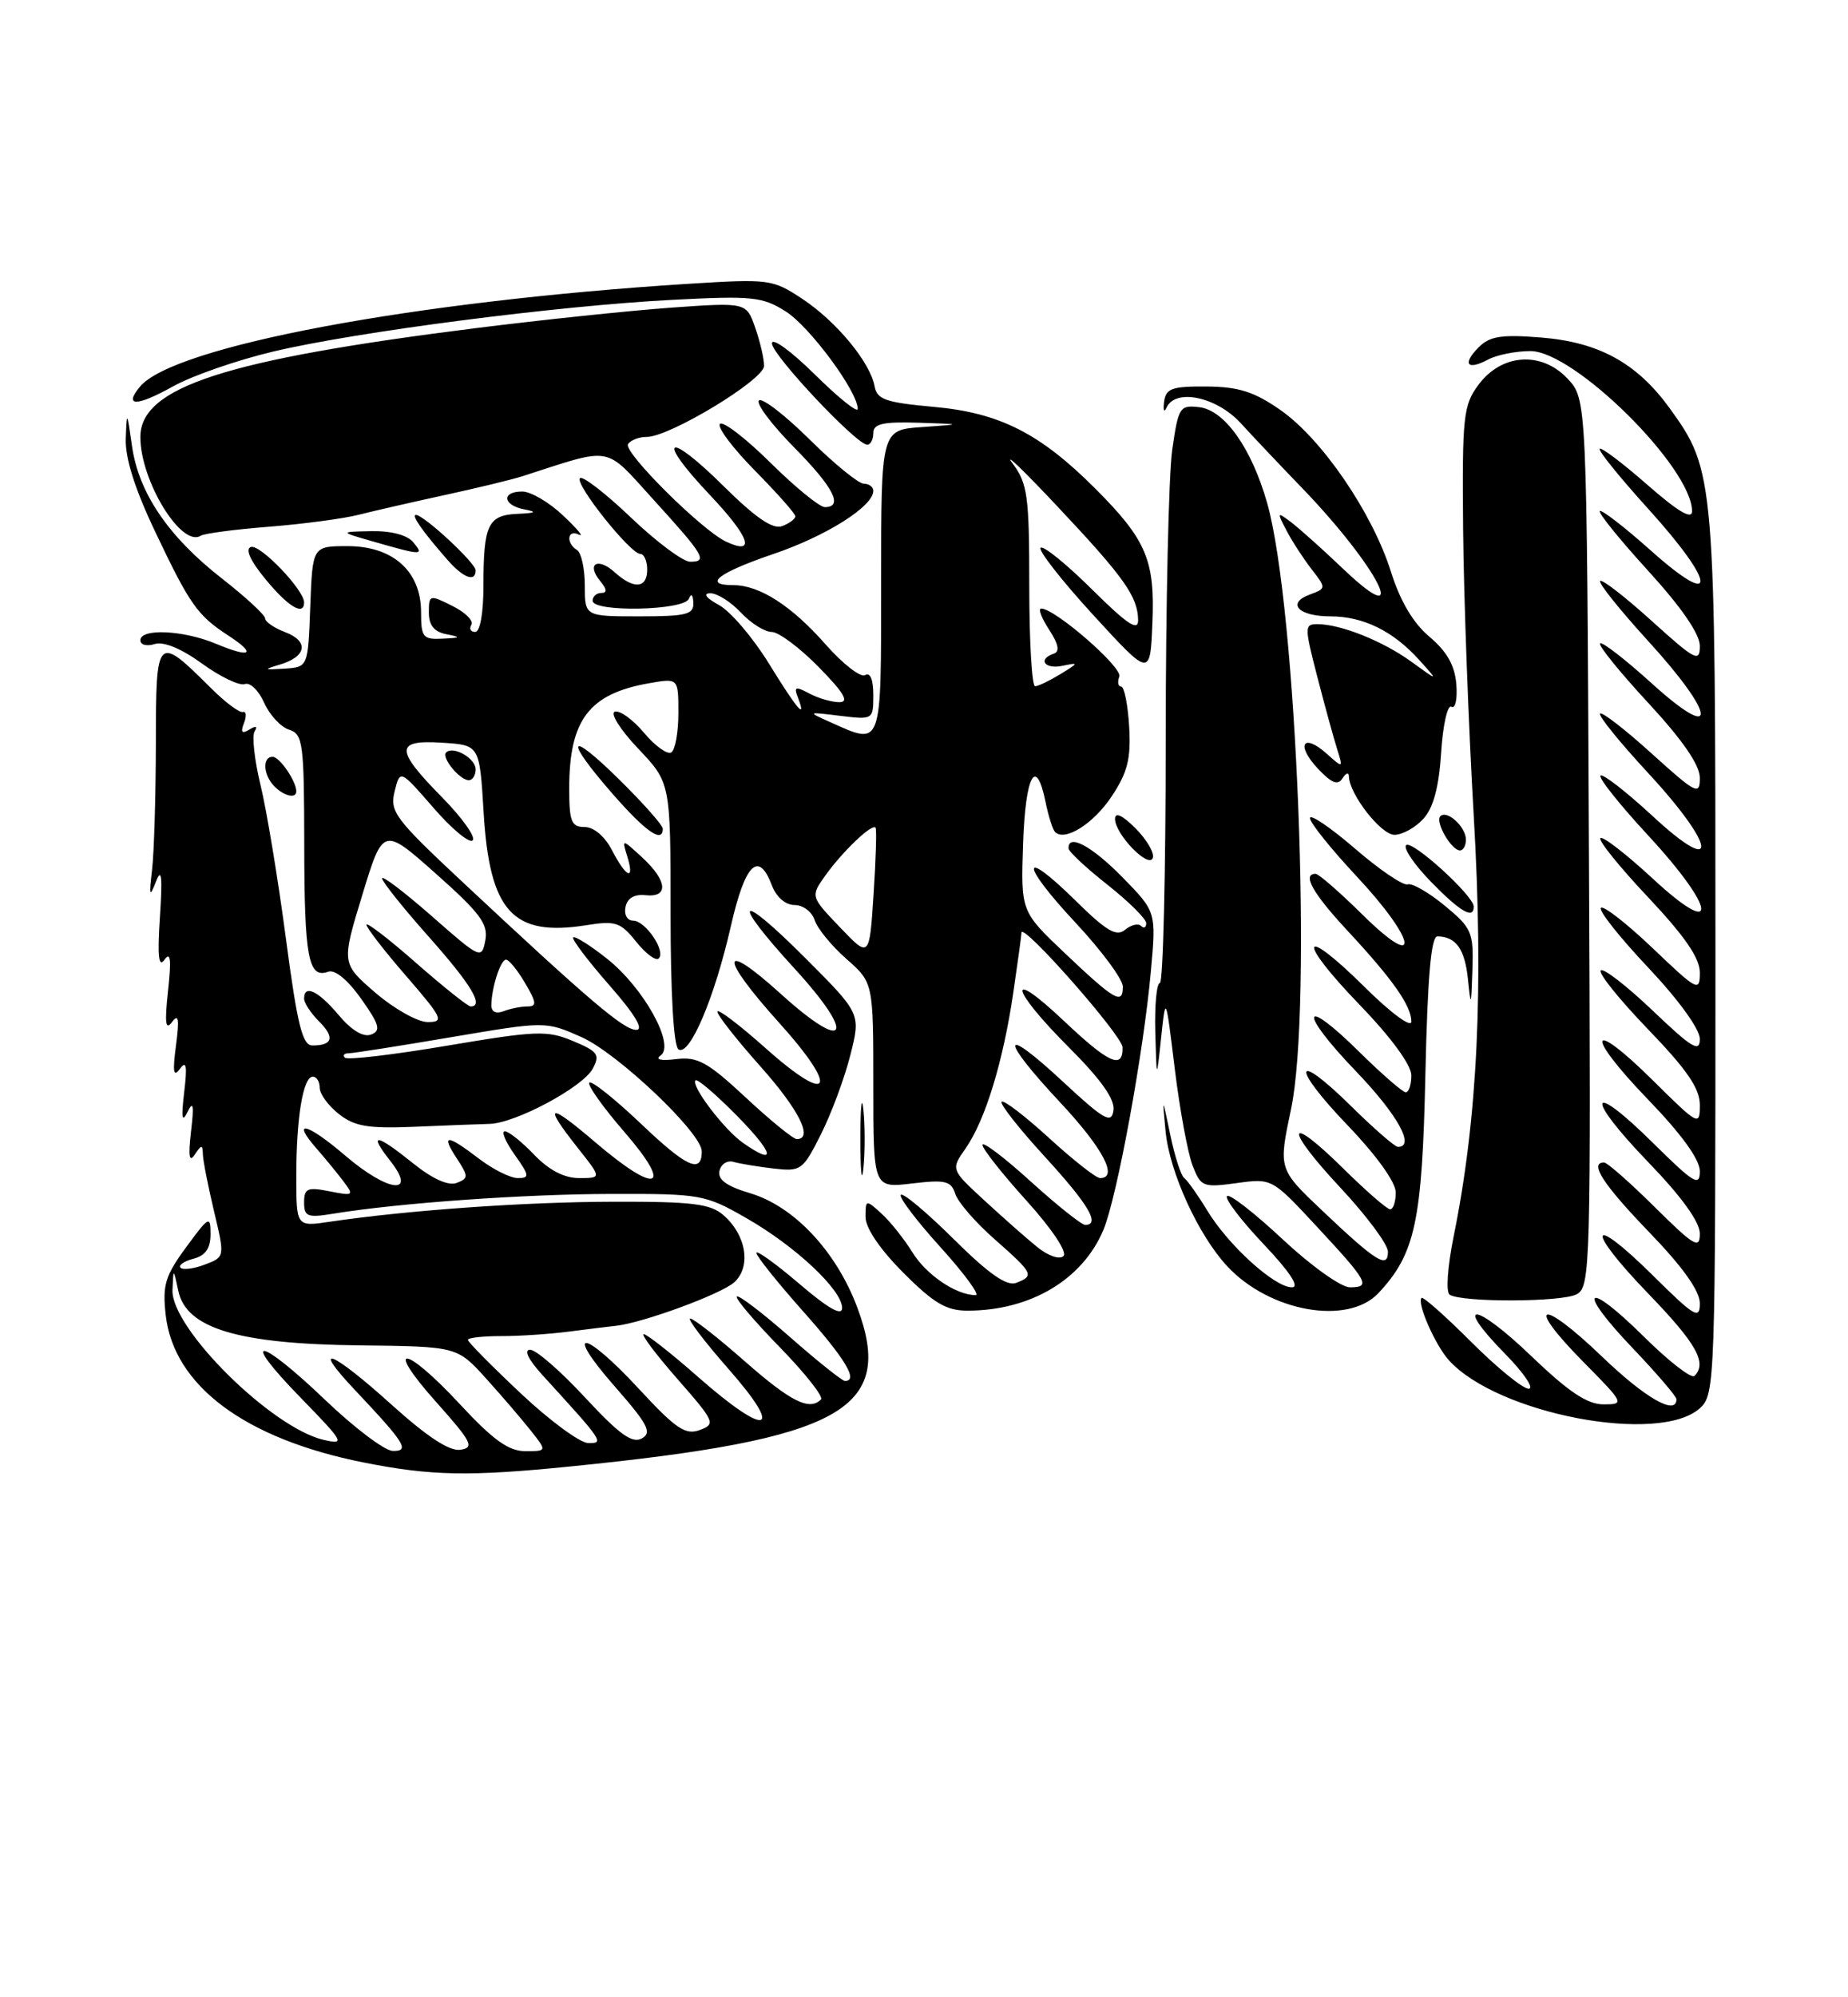 <?xml version="1.0" encoding="UTF-8" standalone="no"?>
<!DOCTYPE svg PUBLIC "-//W3C//DTD SVG 1.1//EN" "http://www.w3.org/Graphics/SVG/1.1/DTD/svg11.dtd" >
<svg xmlns="http://www.w3.org/2000/svg" xmlns:xlink="http://www.w3.org/1999/xlink" version="1.1" viewBox="0 0 237 256">
 <g >
 <path fill="currentColor"
d=" M 73.14 187.96 C 108.01 184.47 114.85 180.68 109.94 167.57 C 107.25 160.39 101.84 154.62 96.21 152.94 C 93.18 152.04 92.02 151.19 92.27 150.08 C 92.46 149.21 93.27 148.69 94.06 148.92 C 94.85 149.15 97.16 149.53 99.18 149.77 C 102.73 150.18 102.96 150.01 105.30 145.35 C 106.64 142.68 108.33 138.12 109.06 135.21 C 110.40 129.92 110.40 129.92 103.20 122.72 C 94.53 114.05 93.61 115.10 101.92 124.17 C 109.86 132.83 108.65 135.09 100.18 127.43 C 92.33 120.32 92.17 122.50 99.92 131.09 C 107.69 139.70 106.59 141.83 98.22 134.38 C 94.80 131.33 92.00 129.21 92.00 129.67 C 92.01 130.13 94.48 133.27 97.50 136.66 C 102.47 142.23 104.36 146.00 102.18 146.00 C 101.73 146.00 98.79 143.61 95.65 140.68 C 90.75 136.12 89.46 135.41 86.71 135.75 C 84.72 135.99 83.97 135.81 84.73 135.28 C 86.62 133.94 82.55 126.60 77.85 122.88 C 75.68 121.16 73.73 119.94 73.51 120.15 C 73.30 120.37 75.38 123.12 78.14 126.27 C 81.43 130.02 82.62 132.00 81.59 132.00 C 79.99 132.00 75.56 128.24 59.20 112.94 C 50.66 104.95 49.96 104.02 50.61 101.43 C 51.31 98.62 51.31 98.62 55.59 103.54 C 57.94 106.25 60.20 108.13 60.62 107.71 C 61.04 107.30 59.27 104.81 56.69 102.19 C 50.63 96.04 50.64 94.80 56.75 95.20 C 61.50 95.50 61.50 95.50 62.02 104.07 C 62.78 116.85 65.74 120.10 75.23 118.58 C 78.94 117.99 79.59 118.20 81.59 120.71 C 82.82 122.24 84.12 123.21 84.48 122.85 C 85.43 121.91 82.77 118.00 81.19 118.00 C 80.44 118.00 80.01 117.22 80.22 116.25 C 80.45 115.12 81.37 114.58 82.79 114.74 C 85.78 115.06 85.60 112.90 82.38 109.92 C 79.75 107.50 79.75 107.50 80.44 109.75 C 81.43 112.96 80.33 112.53 78.50 109.00 C 77.57 107.20 76.16 106.00 74.97 106.00 C 73.28 106.00 73.00 105.31 73.00 101.07 C 73.00 92.26 75.54 88.92 83.25 87.57 C 87.00 86.91 87.00 86.91 87.00 91.40 C 87.00 93.86 86.59 96.13 86.09 96.44 C 85.59 96.75 84.01 95.62 82.59 93.92 C 81.16 92.22 79.48 91.01 78.85 91.22 C 78.22 91.43 79.57 93.56 81.85 95.96 C 86.00 100.33 86.00 100.33 86.00 117.10 C 86.00 127.40 86.39 134.12 87.02 134.51 C 88.45 135.40 91.64 127.90 93.72 118.75 C 95.56 110.67 97.28 108.96 99.00 113.50 C 99.57 114.99 100.74 116.00 101.91 116.00 C 102.98 116.00 104.14 116.87 104.48 117.94 C 104.82 119.00 106.65 121.24 108.55 122.91 C 112.00 125.94 112.00 125.94 112.00 139.11 C 112.00 152.28 112.00 152.28 116.95 151.69 C 121.24 151.18 121.98 151.36 122.51 153.02 C 122.84 154.07 125.11 156.69 127.56 158.84 C 132.54 163.23 132.68 163.52 130.32 164.43 C 129.12 164.89 126.82 163.29 122.34 158.85 C 118.88 155.42 115.82 152.85 115.53 153.14 C 115.24 153.43 117.52 156.44 120.59 159.83 C 123.66 163.22 125.70 166.00 125.13 166.00 C 122.63 166.00 118.80 163.41 117.01 160.51 C 115.94 158.78 114.15 156.54 113.03 155.53 C 111.05 153.73 111.00 153.74 111.00 155.99 C 111.00 157.40 112.87 160.15 115.86 163.14 C 119.76 167.05 121.38 168.00 124.11 167.99 C 132.17 167.98 138.85 164.00 141.52 157.61 C 143.25 153.46 146.65 134.99 147.59 124.55 C 148.29 116.87 148.29 116.87 143.94 112.43 C 140.00 108.42 136.94 106.79 137.04 108.75 C 137.06 109.16 139.31 111.26 142.04 113.41 C 144.77 115.57 147.00 117.78 147.00 118.33 C 147.00 118.88 146.70 119.04 146.34 118.68 C 145.98 118.31 145.06 118.54 144.29 119.17 C 143.18 120.09 141.90 119.34 137.97 115.47 C 130.82 108.43 130.80 110.64 137.94 118.27 C 141.27 121.84 144.00 125.52 144.00 126.46 C 144.00 128.84 142.98 128.25 136.55 122.16 C 130.92 116.82 130.92 116.82 131.21 108.16 C 131.50 99.36 132.87 96.82 134.09 102.80 C 134.46 104.62 135.01 106.34 135.31 106.64 C 136.57 107.90 140.26 105.57 142.60 102.03 C 144.62 98.97 145.05 97.23 144.81 93.11 C 144.64 90.30 144.18 88.00 143.78 88.00 C 143.39 88.00 143.28 87.42 143.55 86.72 C 144.00 85.56 135.31 78.00 133.53 78.00 C 133.11 78.00 133.57 79.21 134.54 80.70 C 135.75 82.54 135.94 83.52 135.15 83.78 C 133.03 84.49 133.97 85.82 136.25 85.34 C 138.38 84.90 138.37 84.95 136.00 86.40 C 134.62 87.24 133.16 87.95 132.75 87.96 C 132.34 87.98 132.00 82.21 132.00 75.13 C 132.00 63.54 131.79 61.99 129.85 59.38 C 128.67 57.80 131.26 60.28 135.60 64.90 C 144.17 74.00 145.91 76.45 145.96 79.47 C 145.99 80.97 144.58 80.04 140.03 75.53 C 136.74 72.27 133.78 69.88 133.45 70.21 C 133.13 70.54 136.15 74.40 140.18 78.80 C 147.50 86.78 147.50 86.78 147.79 79.92 C 148.14 71.81 147.03 69.19 140.44 62.60 C 133.37 55.53 128.17 52.90 119.75 52.15 C 113.58 51.59 112.47 51.21 112.16 49.50 C 111.60 46.44 107.28 41.21 102.90 38.31 C 99.07 35.78 98.66 35.73 88.23 36.38 C 53.08 38.60 22.25 44.38 17.95 49.56 C 15.82 52.13 17.53 52.12 22.14 49.55 C 24.58 48.18 30.39 46.16 35.04 45.06 C 45.68 42.53 71.52 39.19 86.26 38.43 C 96.49 37.90 97.79 38.03 100.77 39.92 C 103.86 41.88 110.00 50.19 110.00 52.41 C 110.00 52.97 107.53 50.99 104.50 48.00 C 101.47 45.01 99.00 43.21 99.00 44.01 C 99.00 45.49 109.83 57.00 111.22 57.00 C 111.65 57.00 112.00 56.33 112.00 55.50 C 112.00 54.32 113.22 54.04 117.75 54.18 C 123.50 54.37 123.50 54.37 118.25 54.74 C 113.00 55.10 113.00 55.10 113.00 74.55 C 113.00 96.09 113.19 95.56 106.50 92.57 C 103.50 91.23 103.50 91.23 107.75 91.75 C 111.97 92.26 112.00 92.24 112.00 89.07 C 112.00 87.11 111.60 86.13 110.95 86.53 C 110.38 86.88 108.08 85.10 105.84 82.55 C 101.51 77.64 97.40 75.00 94.05 75.00 C 90.06 75.00 92.09 73.42 99.18 71.01 C 106.00 68.69 112.00 64.90 112.00 62.91 C 112.00 62.41 111.45 62.00 110.78 62.00 C 110.11 62.00 106.97 59.44 103.81 56.31 C 100.64 53.18 97.73 50.94 97.33 51.33 C 96.94 51.73 98.95 54.41 101.81 57.31 C 106.90 62.46 108.21 65.00 105.78 65.00 C 105.11 65.00 101.97 62.44 98.81 59.31 C 95.64 56.18 92.73 53.94 92.33 54.33 C 91.94 54.73 93.95 57.41 96.81 60.31 C 99.66 63.20 102.00 65.84 102.00 66.17 C 102.00 66.51 101.24 67.08 100.32 67.43 C 99.13 67.89 96.94 66.40 92.84 62.35 C 85.51 55.08 84.00 56.01 91.05 63.45 C 96.18 68.88 96.99 71.24 93.09 69.41 C 89.97 67.94 79.92 57.94 80.54 56.93 C 80.86 56.42 81.94 56.00 82.95 56.00 C 85.89 56.00 97.98 48.68 97.99 46.90 C 98.00 46.02 97.49 43.82 96.86 42.02 C 95.72 38.75 95.72 38.75 86.11 39.43 C 80.82 39.81 69.53 40.99 61.00 42.06 C 28.85 46.10 18.00 49.62 18.00 56.02 C 18.00 61.62 23.25 70.20 25.73 68.67 C 26.20 68.37 30.17 67.85 34.54 67.51 C 38.92 67.16 44.08 66.47 46.00 65.98 C 47.92 65.49 52.88 64.36 57.00 63.46 C 61.12 62.57 65.62 61.48 67.00 61.04 C 78.73 57.26 77.43 57.04 83.76 63.99 C 90.33 71.21 90.80 72.00 88.51 72.00 C 87.60 72.00 84.18 69.45 80.92 66.34 C 77.66 63.23 74.71 60.95 74.38 61.29 C 73.67 62.00 80.84 71.00 82.12 71.00 C 82.60 71.00 83.00 71.90 83.00 73.00 C 83.00 75.43 81.29 75.57 78.82 73.34 C 76.64 71.37 75.16 72.28 76.98 74.48 C 77.84 75.52 77.89 76.00 77.12 76.00 C 76.51 76.00 76.00 76.45 76.00 77.00 C 76.00 78.50 87.73 78.27 88.34 76.75 C 88.64 76.00 88.87 76.20 88.92 77.25 C 88.99 78.76 88.03 79.00 82.00 79.00 C 75.00 79.00 75.00 79.00 75.00 75.06 C 75.00 72.89 74.55 70.84 74.00 70.50 C 72.54 69.60 72.77 67.77 74.25 68.53 C 74.94 68.88 74.03 67.78 72.23 66.09 C 70.44 64.39 68.08 63.00 66.98 63.00 C 64.27 63.00 64.47 64.76 67.25 65.29 C 68.94 65.62 68.71 65.76 66.36 65.86 C 62.58 66.03 62.00 67.25 62.00 75.08 C 62.00 78.58 61.57 81.00 60.94 81.00 C 60.36 81.00 60.14 80.59 60.45 80.08 C 60.76 79.57 59.67 78.48 58.01 77.66 C 55.09 76.20 55.00 76.22 55.00 78.51 C 55.00 80.15 55.68 80.99 57.25 81.29 C 59.18 81.67 59.11 81.75 56.75 81.86 C 54.24 81.99 54.00 81.69 54.00 78.45 C 54.00 73.23 50.40 70.00 44.59 70.00 C 40.08 70.00 40.08 70.00 39.79 77.75 C 39.50 85.50 39.50 85.50 36.50 85.70 C 33.80 85.87 33.74 85.82 35.93 85.17 C 39.33 84.15 39.64 82.19 36.58 81.03 C 35.16 80.49 34.00 79.69 34.00 79.26 C 34.00 78.83 31.50 76.52 28.45 74.14 C 21.57 68.77 17.76 63.14 16.92 57.12 C 16.29 52.65 16.26 52.63 16.13 56.23 C 16.04 58.72 17.31 62.72 19.94 68.23 C 24.35 77.51 25.32 78.88 29.28 81.46 C 32.98 83.87 32.18 84.39 27.69 82.51 C 23.50 80.76 18.00 80.51 18.00 82.07 C 18.00 82.65 18.82 82.87 19.83 82.55 C 20.98 82.19 23.25 83.12 25.92 85.06 C 28.26 86.76 30.73 87.93 31.39 87.68 C 32.06 87.42 33.17 88.49 33.87 90.06 C 34.56 91.62 36.00 93.18 37.06 93.52 C 38.86 94.09 39.00 95.17 39.02 108.32 C 39.03 122.74 39.55 125.47 42.08 124.55 C 42.95 124.23 44.59 125.58 46.32 128.02 C 48.68 131.36 48.88 132.11 47.59 132.60 C 46.61 132.98 45.08 132.07 43.43 130.10 C 40.81 126.99 39.00 126.13 39.00 128.00 C 39.00 128.55 39.86 129.86 40.92 130.92 C 42.96 132.96 42.67 134.00 40.07 134.00 C 38.78 134.00 38.14 131.40 36.66 120.25 C 35.66 112.69 34.20 103.87 33.42 100.66 C 32.64 97.45 32.29 94.34 32.65 93.75 C 33.07 93.08 32.83 92.99 31.98 93.51 C 31.02 94.10 30.83 93.87 31.29 92.68 C 31.64 91.77 31.58 91.13 31.15 91.26 C 30.72 91.39 28.90 90.03 27.10 88.24 C 20.11 81.28 20.00 81.39 19.99 95.21 C 19.98 101.97 19.76 109.30 19.50 111.50 C 19.10 114.86 19.18 115.10 20.00 113.00 C 20.72 111.15 20.85 112.31 20.51 117.50 C 20.17 122.58 20.34 124.09 21.10 123.00 C 21.87 121.91 21.99 123.00 21.55 127.00 C 21.10 131.14 21.23 132.13 22.06 131.00 C 22.90 129.86 23.02 130.58 22.57 134.00 C 22.12 137.40 22.24 138.13 23.07 137.00 C 23.90 135.86 24.03 136.59 23.62 140.00 C 23.23 143.33 23.34 143.98 24.06 142.50 C 24.78 141.02 24.90 141.66 24.50 145.00 C 24.13 148.19 24.26 149.06 24.97 148.00 C 25.86 146.67 25.98 146.67 26.02 148.00 C 26.05 148.82 26.70 152.11 27.46 155.30 C 28.84 161.11 28.84 161.11 26.28 162.08 C 24.88 162.62 23.47 162.80 23.15 162.49 C 22.84 162.18 23.58 161.66 24.79 161.34 C 26.35 160.94 27.00 160.01 27.00 158.19 C 27.00 155.77 26.80 155.87 23.88 159.85 C 21.18 163.52 20.82 164.72 21.25 168.54 C 22.27 177.61 31.43 184.43 46.64 187.45 C 55.28 189.17 60.18 189.26 73.14 187.96 Z  M 218.01 180.49 C 219.95 178.73 220.00 177.32 220.00 122.53 C 220.00 61.05 219.94 60.36 214.11 52.30 C 209.92 46.53 205.05 43.85 197.63 43.26 C 192.57 42.85 191.05 43.09 189.65 44.50 C 187.49 46.66 188.15 47.53 190.85 46.08 C 191.96 45.49 194.40 45.00 196.27 45.00 C 201.91 45.00 217.00 59.95 217.00 65.53 C 217.00 66.65 215.19 65.57 211.27 62.14 C 208.12 59.38 205.37 57.30 205.15 57.52 C 204.93 57.73 207.73 61.19 211.37 65.21 C 220.10 74.84 220.37 78.27 211.79 70.63 C 208.37 67.58 205.39 65.28 205.17 65.50 C 204.94 65.73 207.74 69.18 211.38 73.17 C 215.64 77.84 218.00 81.27 218.00 82.79 C 218.00 84.95 217.42 84.64 211.83 79.59 C 208.44 76.52 205.46 74.21 205.21 74.46 C 204.96 74.71 207.74 78.18 211.38 82.17 C 220.13 91.75 220.43 95.37 211.83 87.59 C 208.44 84.52 205.46 82.21 205.20 82.46 C 204.95 82.72 207.73 86.15 211.37 90.08 C 215.81 94.88 218.00 98.06 218.00 99.71 C 218.00 101.98 217.54 101.75 211.83 96.59 C 208.44 93.52 205.46 91.21 205.20 91.46 C 204.95 91.72 207.73 95.15 211.37 99.08 C 220.16 108.58 220.54 112.57 211.89 104.55 C 208.52 101.44 205.54 99.13 205.26 99.41 C 204.97 99.69 207.73 103.15 211.37 107.08 C 220.16 116.58 220.54 120.57 211.89 112.55 C 208.52 109.44 205.53 107.13 205.24 107.42 C 204.95 107.71 207.70 111.12 211.36 115.00 C 216.08 120.01 218.00 122.80 218.00 124.67 C 218.00 127.17 217.69 127.01 211.95 121.53 C 208.62 118.36 205.63 116.03 205.31 116.36 C 204.98 116.69 207.70 120.12 211.36 124.00 C 215.27 128.14 218.00 131.91 218.00 133.17 C 218.00 134.95 216.99 134.34 211.95 129.53 C 208.62 126.36 205.62 124.04 205.29 124.38 C 204.95 124.72 207.67 128.10 211.33 131.90 C 216.34 137.09 218.00 139.51 218.00 141.62 C 218.00 144.36 217.84 144.28 212.03 138.53 C 203.75 130.33 203.14 132.41 211.33 140.90 C 215.65 145.37 218.00 148.62 218.00 150.12 C 218.00 152.14 217.24 151.68 212.03 146.53 C 203.75 138.33 203.14 140.41 211.33 148.90 C 215.65 153.37 218.00 156.62 218.00 158.12 C 218.00 160.15 217.28 159.73 212.22 154.72 C 209.04 151.57 206.12 149.00 205.72 149.00 C 203.77 149.00 205.59 151.80 211.50 157.93 C 215.81 162.39 218.00 165.47 218.00 167.05 C 218.00 169.17 217.34 168.79 212.03 163.53 C 203.77 155.36 203.20 157.33 211.37 165.79 C 217.59 172.23 218.97 174.70 217.31 176.36 C 216.92 176.74 214.01 174.48 210.83 171.33 C 203.31 163.89 202.07 165.13 209.38 172.79 C 212.47 176.03 215.00 178.98 215.00 179.34 C 215.00 181.50 210.99 179.20 205.41 173.84 C 197.56 166.30 195.49 166.90 203.02 174.52 C 208.34 179.90 208.38 180.00 205.63 180.00 C 203.56 180.00 201.16 178.39 196.41 173.84 C 189.17 166.88 186.24 166.61 193.02 173.52 C 195.44 175.98 196.80 178.00 196.05 178.00 C 195.30 178.00 191.98 175.30 188.68 172.00 C 185.37 168.69 182.51 166.16 182.31 166.36 C 181.68 166.99 184.06 172.41 185.82 174.35 C 192.05 181.24 212.81 185.20 218.01 180.49 Z  M 176.78 165.74 C 181.50 160.71 182.39 156.56 182.80 137.75 C 183.08 125.23 183.53 120.00 184.35 120.02 C 186.73 120.05 187.86 121.64 188.26 125.51 C 188.63 129.14 188.68 129.03 188.83 124.32 C 188.99 119.48 188.76 118.95 185.27 116.07 C 183.21 114.37 181.07 113.15 180.52 113.35 C 179.96 113.54 176.91 111.48 173.75 108.75 C 170.59 106.03 168.00 104.28 168.00 104.86 C 168.00 105.45 170.70 108.81 174.00 112.34 C 181.72 120.60 182.33 124.73 174.72 117.22 C 171.81 114.35 169.11 112.00 168.72 112.00 C 166.95 112.00 168.36 114.51 172.83 119.31 C 178.61 125.52 181.00 128.92 181.00 130.94 C 181.00 131.78 178.36 129.83 175.03 126.53 C 166.77 118.36 166.20 120.33 174.37 128.79 C 178.40 132.96 181.00 136.51 181.00 137.83 C 181.00 139.02 180.68 140.00 180.28 140.00 C 179.89 140.00 177.20 137.66 174.31 134.81 C 166.86 127.46 166.49 129.60 173.88 137.29 C 179.24 142.87 181.53 147.00 179.28 147.00 C 178.89 147.00 176.20 144.66 173.31 141.81 C 165.86 134.46 165.49 136.60 172.88 144.29 C 176.53 148.09 179.00 151.54 179.00 152.83 C 179.00 154.03 178.68 155.00 178.28 155.00 C 177.89 155.00 175.20 152.66 172.31 149.81 C 164.91 142.50 164.62 144.45 171.94 152.27 C 175.27 155.84 178.00 159.51 178.00 160.43 C 178.00 162.67 176.49 161.73 169.57 155.17 C 163.95 149.84 163.95 149.84 165.57 142.17 C 168.33 129.12 166.30 77.80 162.50 64.44 C 160.50 57.43 157.05 52.57 153.80 52.19 C 151.29 51.90 151.12 52.17 150.33 57.69 C 149.88 60.89 149.50 77.56 149.50 94.75 C 149.50 111.94 149.16 126.00 148.75 126.00 C 148.34 126.00 148.07 128.81 148.16 132.25 C 148.33 138.50 148.33 138.50 148.91 133.00 C 149.50 127.50 149.50 127.50 150.66 137.00 C 151.30 142.22 152.33 147.80 152.94 149.38 C 154.00 152.12 154.28 152.23 158.59 151.64 C 163.12 151.02 163.13 151.03 168.81 157.14 C 175.46 164.29 175.85 165.00 173.12 165.00 C 171.99 165.00 168.13 162.24 164.51 158.86 C 160.90 155.48 157.68 152.98 157.36 153.30 C 157.04 153.62 159.14 156.39 162.03 159.44 C 165.44 163.04 166.72 165.00 165.68 165.00 C 163.47 165.00 157.55 159.64 154.84 155.18 C 153.61 153.16 152.27 151.27 151.86 150.98 C 151.46 150.69 150.66 148.22 150.09 145.48 C 149.05 140.50 149.05 140.50 149.48 145.00 C 149.99 150.25 153.67 158.30 157.39 162.30 C 162.83 168.14 172.85 169.92 176.78 165.74 Z  M 202.20 165.89 C 203.97 164.95 204.04 162.49 203.77 108.03 C 203.50 51.16 203.50 51.16 201.03 48.53 C 197.68 44.97 192.57 45.32 189.60 49.33 C 187.66 51.95 187.51 53.37 187.64 67.83 C 187.72 76.45 188.33 92.97 189.00 104.54 C 190.29 126.72 189.50 143.36 186.43 158.45 C 185.63 162.43 185.41 165.63 185.92 165.95 C 187.54 166.95 200.31 166.91 202.20 165.89 Z  M 110.73 142.25 C 110.51 140.19 110.34 141.88 110.34 146.00 C 110.34 150.12 110.51 151.81 110.73 149.75 C 110.94 147.69 110.94 144.31 110.73 142.25 Z  M 189.00 116.20 C 189.00 114.81 181.07 107.60 180.33 108.33 C 179.95 108.72 181.38 110.83 183.52 113.02 C 187.27 116.87 189.00 117.87 189.00 116.20 Z  M 145.62 106.16 C 143.93 104.48 143.00 104.05 143.00 104.96 C 143.00 106.93 147.36 111.42 147.85 109.95 C 148.06 109.31 147.06 107.61 145.62 106.16 Z  M 188.00 107.62 C 188.00 105.98 185.57 103.76 184.72 104.62 C 184.01 105.32 186.13 109.00 187.24 109.00 C 187.66 109.00 188.00 108.38 188.00 107.62 Z  M 85.00 106.22 C 85.00 105.78 82.53 102.99 79.50 100.00 C 72.83 93.41 72.25 94.53 78.58 101.77 C 82.82 106.62 85.00 108.13 85.00 106.22 Z  M 182.55 104.94 C 183.83 103.53 184.54 100.89 184.82 96.46 C 185.05 92.92 185.64 90.28 186.14 90.59 C 186.64 90.89 186.92 89.60 186.77 87.72 C 186.58 85.30 185.57 83.51 183.34 81.63 C 181.24 79.87 179.57 77.05 178.38 73.27 C 176.01 65.74 169.54 56.27 164.22 52.56 C 160.85 50.21 158.85 49.57 154.75 49.54 C 150.29 49.51 149.52 49.78 149.29 51.50 C 149.15 52.60 149.29 52.94 149.60 52.25 C 150.74 49.74 156.02 50.85 159.13 54.25 C 160.77 56.04 164.28 59.75 166.94 62.50 C 176.71 72.62 181.21 81.43 172.25 72.91 C 169.64 70.42 166.64 67.74 165.59 66.94 C 163.77 65.57 163.74 65.62 164.99 68.00 C 165.71 69.38 167.16 71.61 168.21 72.96 C 170.09 75.39 170.09 75.42 167.99 76.20 C 164.95 77.32 166.51 79.00 170.61 79.00 C 174.83 79.00 178.65 80.87 182.00 84.58 C 184.50 87.35 184.50 87.35 181.00 84.81 C 177.34 82.16 171.93 80.00 168.95 80.00 C 167.28 80.00 167.28 80.32 168.94 86.75 C 169.90 90.46 171.04 94.62 171.48 96.00 C 172.26 98.49 172.26 98.49 170.13 96.59 C 167.10 93.89 166.17 95.49 169.01 98.51 C 170.76 100.38 171.57 100.70 172.17 99.76 C 172.61 99.07 172.98 98.95 172.99 99.50 C 173.03 101.77 177.10 107.00 178.83 107.00 C 179.85 107.00 181.53 106.07 182.55 104.94 Z  M 38.00 101.43 C 38.00 100.13 35.86 97.00 34.96 97.00 C 33.61 97.00 33.76 99.36 35.20 100.80 C 36.45 102.05 38.00 102.40 38.00 101.43 Z  M 61.00 98.61 C 61.00 97.19 58.12 95.55 57.21 96.45 C 56.58 97.09 58.96 100.00 60.12 100.00 C 60.61 100.00 61.00 99.37 61.00 98.61 Z  M 39.00 77.21 C 39.00 75.61 33.35 69.72 32.18 70.11 C 31.41 70.36 32.09 71.87 34.06 74.25 C 36.96 77.78 39.00 79.00 39.00 77.21 Z  M 61.00 73.10 C 61.00 72.16 54.36 66.00 53.34 66.00 C 52.71 66.00 54.21 68.14 57.38 71.75 C 59.41 74.08 61.00 74.67 61.00 73.10 Z  M 53.00 69.50 C 52.24 68.58 50.16 68.03 47.63 68.08 C 43.50 68.16 43.50 68.16 48.00 69.45 C 54.15 71.21 54.42 71.21 53.00 69.50 Z  M 41.74 179.47 C 33.15 171.25 30.59 170.98 38.53 179.12 C 44.14 184.88 44.32 185.20 41.50 184.55 C 34.81 183.00 21.92 170.22 22.12 165.35 C 22.24 162.50 22.24 162.50 22.87 165.47 C 23.90 170.27 30.54 172.26 46.06 172.44 C 58.63 172.58 58.63 172.58 62.35 176.70 C 64.40 178.97 66.99 181.99 68.11 183.41 C 70.15 186.00 70.15 186.00 67.36 186.00 C 65.24 186.00 63.24 184.57 59.00 180.00 C 51.88 172.33 49.14 172.10 55.98 179.75 C 60.51 184.83 60.87 185.54 59.05 185.82 C 57.65 186.04 54.79 184.16 50.25 180.07 C 42.52 173.09 39.67 171.98 45.60 178.25 C 51.97 185.00 52.59 186.01 50.37 185.97 C 49.34 185.95 45.46 183.02 41.74 179.47 Z  M 66.75 178.56 C 63.04 175.07 60.00 172.00 60.00 171.73 C 60.00 171.47 61.91 171.25 64.25 171.25 C 66.59 171.26 70.53 170.99 73.00 170.67 C 75.47 170.35 78.17 170.02 79.00 169.93 C 82.44 169.56 92.48 165.87 94.16 164.36 C 96.37 162.36 95.72 158.31 92.78 155.75 C 91.11 154.29 88.79 154.00 78.64 154.03 C 67.37 154.05 52.34 155.11 42.25 156.60 C 38.00 157.23 38.00 157.23 38.00 150.74 C 38.00 143.23 38.87 138.00 40.12 138.00 C 40.61 138.00 41.00 138.64 41.00 139.43 C 41.00 140.21 42.11 141.73 43.46 142.79 C 45.48 144.38 47.21 144.67 53.21 144.42 C 57.22 144.25 61.53 144.08 62.80 144.05 C 66.13 143.96 74.74 139.35 76.02 136.97 C 76.98 135.18 76.68 134.76 73.48 133.43 C 70.17 132.04 68.78 132.10 57.33 134.03 C 50.45 135.19 44.55 135.89 44.24 135.57 C 43.92 135.26 44.14 135.00 44.71 135.00 C 45.28 135.00 51.20 134.07 57.85 132.94 C 69.96 130.89 69.96 130.89 74.54 132.91 C 79.21 134.98 90.00 145.21 90.00 147.58 C 90.00 150.49 88.06 149.62 82.23 144.06 C 78.86 140.86 75.86 138.47 75.58 138.76 C 75.29 139.05 77.33 141.92 80.12 145.14 C 86.44 152.44 84.27 153.18 76.36 146.42 C 70.28 141.23 69.60 141.44 74.08 147.11 C 77.17 151.00 77.17 151.00 74.27 151.00 C 72.36 151.00 70.40 149.98 68.50 148.00 C 66.92 146.35 65.23 145.00 64.74 145.00 C 64.26 145.00 64.83 146.35 66.00 148.00 C 67.91 150.68 67.95 151.00 66.41 151.00 C 65.46 151.00 63.21 149.88 61.41 148.50 C 57.27 145.34 56.52 145.34 58.59 148.49 C 60.10 150.80 60.09 151.03 58.56 151.62 C 57.51 152.02 55.47 151.11 53.01 149.13 C 48.21 145.27 47.18 145.14 50.02 148.75 C 53.58 153.26 49.81 152.85 44.28 148.12 C 39.35 143.91 37.26 143.41 40.63 147.25 C 41.71 148.49 43.25 150.36 44.05 151.42 C 45.42 153.24 45.33 153.30 42.25 152.69 C 39.43 152.13 39.00 152.32 39.00 154.11 C 39.00 155.94 39.43 156.11 42.75 155.56 C 51.16 154.19 67.20 153.05 78.38 153.03 C 89.87 153.00 90.43 153.10 95.72 156.13 C 102.02 159.73 108.00 165.34 108.00 167.65 C 108.00 168.73 106.22 167.72 102.50 164.54 C 99.47 161.96 97.00 160.18 97.00 160.59 C 97.00 160.99 99.70 164.37 103.00 168.08 C 108.44 174.20 110.12 177.00 108.36 177.00 C 108.01 177.00 104.84 174.47 101.32 171.38 C 97.79 168.28 94.72 165.94 94.49 166.18 C 94.26 166.41 96.74 169.33 100.00 172.67 C 103.25 176.01 105.64 179.03 105.29 179.37 C 103.81 180.86 101.43 179.67 95.54 174.50 C 92.10 171.47 88.94 169.00 88.52 169.00 C 88.10 169.00 90.32 171.93 93.46 175.50 C 100.67 183.71 98.41 184.29 89.54 176.50 C 86.10 173.47 82.95 171.00 82.56 171.00 C 82.16 171.00 84.10 173.58 86.87 176.74 C 91.68 182.22 91.81 182.53 89.74 183.29 C 87.91 183.97 86.68 183.14 81.97 178.05 C 74.85 170.35 72.15 170.08 78.87 177.74 C 83.10 182.56 83.65 183.62 82.31 184.37 C 81.08 185.05 79.42 183.85 75.04 179.13 C 71.92 175.76 68.75 173.00 67.99 173.00 C 67.14 173.00 67.75 174.25 69.57 176.25 C 77.40 184.82 77.52 185.00 75.42 184.96 C 74.37 184.93 70.46 182.06 66.75 178.56 Z  M 133.00 159.82 C 131.62 158.70 128.57 156.01 126.22 153.84 C 121.94 149.90 121.94 149.90 123.83 147.20 C 126.34 143.62 128.64 136.13 129.94 127.31 C 130.52 123.35 131.00 119.86 131.00 119.55 C 131.00 118.06 143.94 132.73 143.97 134.25 C 144.02 137.12 142.19 136.29 136.44 130.85 C 129.00 123.82 129.53 126.69 137.05 134.21 C 141.20 138.36 143.01 140.91 142.80 142.32 C 142.54 144.09 141.64 143.58 136.25 138.58 C 128.30 131.20 128.14 132.94 136.00 141.34 C 141.46 147.18 143.47 151.00 141.08 151.00 C 140.57 151.00 137.63 148.69 134.55 145.87 C 131.46 143.05 128.72 140.95 128.45 141.21 C 128.19 141.47 130.68 144.64 133.99 148.25 C 139.60 154.37 141.16 157.00 139.17 157.00 C 138.71 157.00 135.56 154.49 132.17 151.42 C 128.78 148.34 126.00 146.24 126.00 146.75 C 126.00 147.25 128.54 150.46 131.64 153.89 C 134.89 157.48 136.90 160.49 136.39 160.99 C 135.88 161.48 134.43 160.98 133.00 159.82 Z  M 95.28 146.48 C 92.85 144.78 88.55 139.11 89.20 138.47 C 89.43 138.23 91.83 140.29 94.52 143.02 C 99.29 147.86 99.66 149.55 95.28 146.48 Z  M 48.14 127.24 C 43.79 123.48 43.79 123.48 46.46 114.72 C 49.13 105.97 49.13 105.97 55.92 112.00 C 61.59 117.04 62.64 118.45 62.24 120.54 C 61.77 122.98 61.61 122.90 55.38 117.43 C 51.87 114.35 49.00 112.17 49.00 112.58 C 49.00 112.99 51.70 116.37 55.00 120.08 C 60.44 126.20 62.12 129.00 60.36 129.00 C 60.01 129.00 56.86 126.49 53.36 123.42 C 49.86 120.34 47.00 118.15 47.00 118.53 C 47.00 118.91 49.29 121.88 52.10 125.11 C 56.77 130.51 57.00 131.00 54.85 131.00 C 53.56 131.00 50.54 129.30 48.14 127.24 Z  M 63.01 128.86 C 63.04 126.59 64.19 123.00 64.90 123.00 C 65.27 123.00 66.37 124.35 67.34 126.00 C 68.82 128.51 68.87 129.00 67.64 129.00 C 66.83 129.00 65.45 129.27 64.58 129.61 C 63.62 129.98 63.01 129.69 63.01 128.86 Z  M 107.72 118.85 C 103.94 114.90 103.94 114.90 105.86 112.20 C 108.07 109.11 111.88 105.48 112.29 106.09 C 112.44 106.32 112.33 110.17 112.03 114.65 C 111.50 122.81 111.50 122.81 107.72 118.85 Z  M 98.58 85.00 C 96.54 81.70 93.67 78.34 92.19 77.54 C 90.55 76.65 90.11 76.06 91.08 76.04 C 91.94 76.02 93.71 77.12 95.00 78.50 C 96.29 79.88 98.08 81.00 98.97 81.00 C 99.86 81.00 102.57 83.03 105.00 85.50 C 108.25 88.82 108.95 90.00 107.64 90.00 C 106.67 90.00 104.93 89.50 103.78 88.88 C 102.02 87.94 101.79 88.02 102.32 89.38 C 103.48 92.40 102.29 91.02 98.58 85.00 Z "/>
</g>
</svg>
